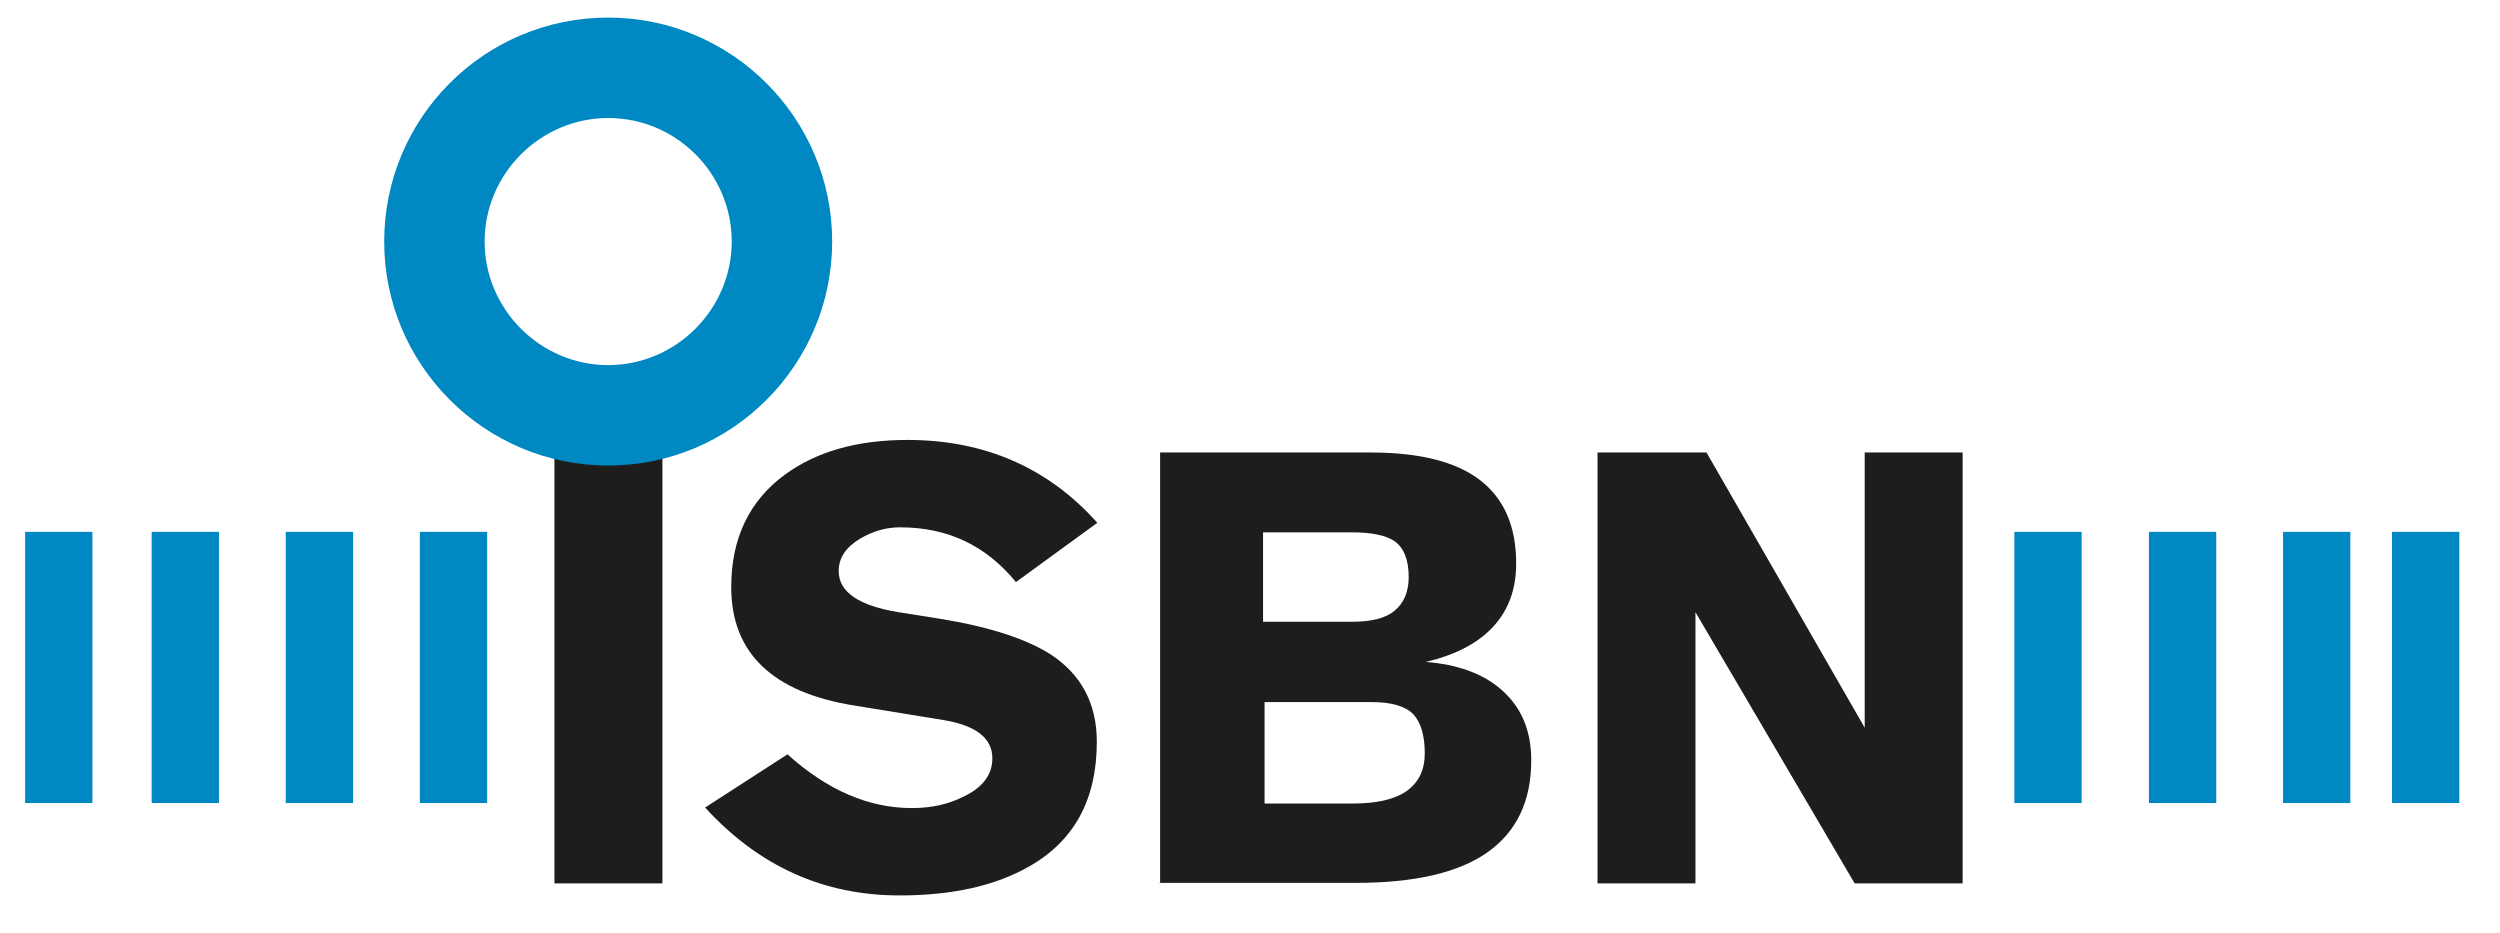 <?xml version="1.0" encoding="UTF-8"?>
<svg id="Calque_1" data-name="Calque 1" xmlns="http://www.w3.org/2000/svg" viewBox="0 0 49.78 18.57">
  <defs>
    <style>
      .cls-1 {
        fill: #1d1d1b;
      }

      .cls-2 {
        fill: #0088c2;
      }
    </style>
  </defs>
  <path class="cls-1" d="M11.04,17.59v-8.58h2.15v8.58h-2.15Z"/>
  <path class="cls-1" d="M14.04,16.08l1.64-1.06c.8.72,1.62,1.07,2.48,1.07.37,0,.71-.07,1.01-.22.39-.18.59-.44.59-.77,0-.4-.32-.65-.96-.76l-1.78-.29c-1.64-.26-2.46-1.05-2.46-2.36,0-.97.36-1.72,1.07-2.24.63-.46,1.44-.69,2.44-.69,1.53,0,2.8.55,3.78,1.65l-1.62,1.18c-.6-.73-1.36-1.09-2.31-1.09-.28,0-.55.08-.8.23-.28.17-.42.38-.42.64,0,.42.4.69,1.19.82l.82.13c.99.16,1.72.4,2.21.71.61.4.92.98.92,1.74,0,1.15-.45,1.98-1.36,2.49-.67.38-1.52.57-2.57.57-1.51,0-2.8-.58-3.87-1.75Z"/>
  <path class="cls-1" d="M23.1,17.59v-8.58h4.19c.97,0,1.7.18,2.18.55.48.37.72.92.72,1.66,0,.51-.15.92-.45,1.25-.3.33-.75.57-1.35.71.63.05,1.13.23,1.49.54.41.35.61.82.61,1.42,0,.81-.29,1.42-.87,1.83-.58.41-1.46.61-2.63.61h-3.91ZM25.15,10.6v1.78h1.78c.38,0,.66-.07.84-.22s.28-.37.28-.67c0-.35-.1-.59-.29-.72-.17-.11-.45-.17-.83-.17h-1.78ZM25.18,13.97v2.03h1.75c.48,0,.84-.08,1.08-.25.24-.17.36-.42.36-.75,0-.36-.08-.62-.23-.78-.16-.16-.43-.24-.83-.24h-2.13Z"/>
  <path class="cls-1" d="M31.81,17.59v-8.58h2.17l3.15,5.48v-5.48h1.95v8.58h-2.15l-3.17-5.4v5.4h-1.95Z"/>
  <rect class="cls-2" x="45.46" y="10.6" width="1.34" height="5.4" transform="translate(92.26 26.59) rotate(180)"/>
  <rect class="cls-2" x="47.63" y="10.6" width="1.34" height="5.4" transform="translate(96.6 26.59) rotate(180)"/>
  <rect class="cls-2" x=".51" y="10.6" width="1.34" height="5.4" transform="translate(2.35 26.59) rotate(180)"/>
  <rect class="cls-2" x="42.79" y="10.6" width="1.34" height="5.4" transform="translate(86.92 26.59) rotate(180)"/>
  <rect class="cls-2" x="40.12" y="10.6" width="1.34" height="5.4" transform="translate(81.57 26.59) rotate(180)"/>
  <rect class="cls-2" x="8.37" y="10.6" width="1.34" height="5.4" transform="translate(18.07 26.59) rotate(180)"/>
  <rect class="cls-2" x="5.7" y="10.6" width="1.34" height="5.4" transform="translate(12.73 26.59) rotate(180)"/>
  <rect class="cls-2" x="3.03" y="10.6" width="1.34" height="5.4" transform="translate(7.39 26.59) rotate(180)"/>
  <path class="cls-2" d="M12.11,2.35c1.36,0,2.46,1.11,2.46,2.46s-1.11,2.46-2.46,2.46-2.46-1.11-2.46-2.46,1.11-2.46,2.46-2.46M12.11.35c-2.47,0-4.46,2-4.46,4.46s2,4.46,4.46,4.46,4.46-2,4.46-4.46S14.57.35,12.11.35h0Z"/>
</svg>